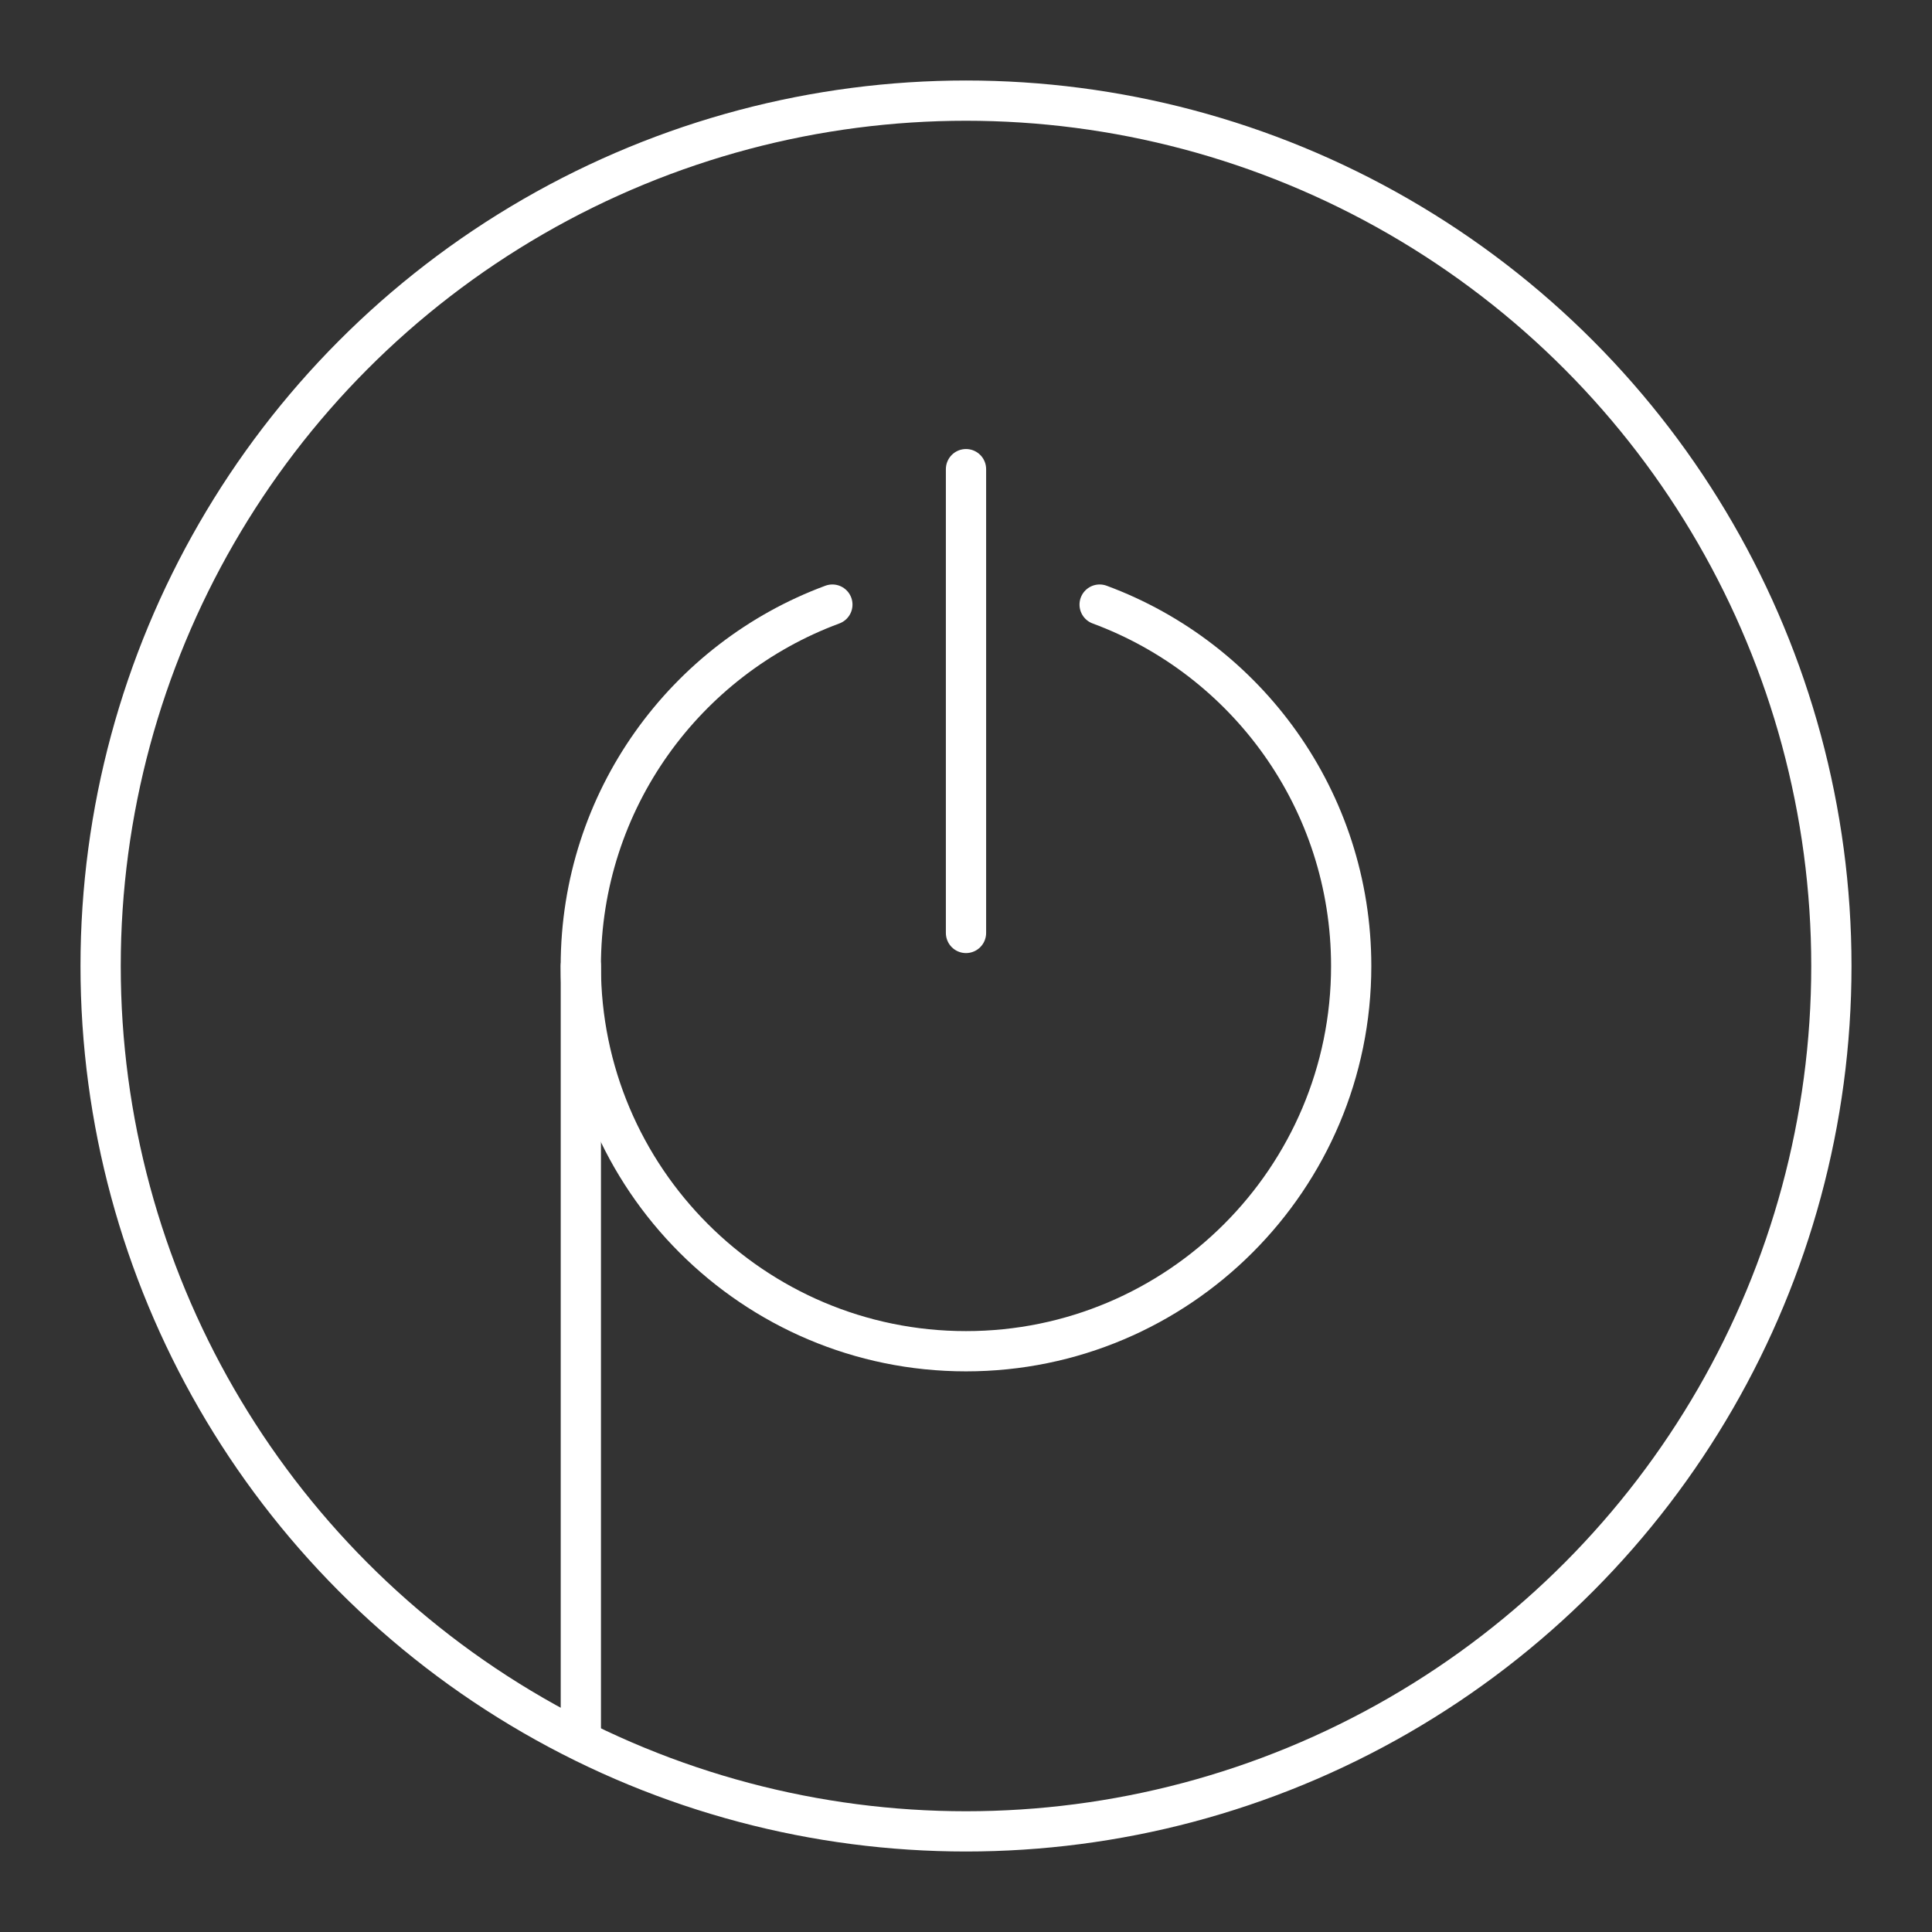 <?xml version="1.0" encoding="UTF-8"?><svg id="b" xmlns="http://www.w3.org/2000/svg" viewBox="0 0 48 48"><rect x="0" y="0" width="48" height="48" fill="#333333" stroke="none"/><defs><style>.c{fill:none;stroke:#fff;stroke-linecap:round;stroke-linejoin:round;}</style></defs><circle class="c" cx="24" cy="24" r="21.5"/><path class="c" d="M27.32,15.021c3.65,1.35,6.25,4.86,6.25,8.98,0,5.28-4.29,9.57-9.57,9.57s-9.57-4.29-9.57-9.57c0-4.12,2.6-7.63,6.25-8.98"/><line class="c" x1="24" y1="11.656" x2="24" y2="23.179"/><line class="c" x1="14.431" y1="24" x2="14.431" y2="43.168"/></svg>